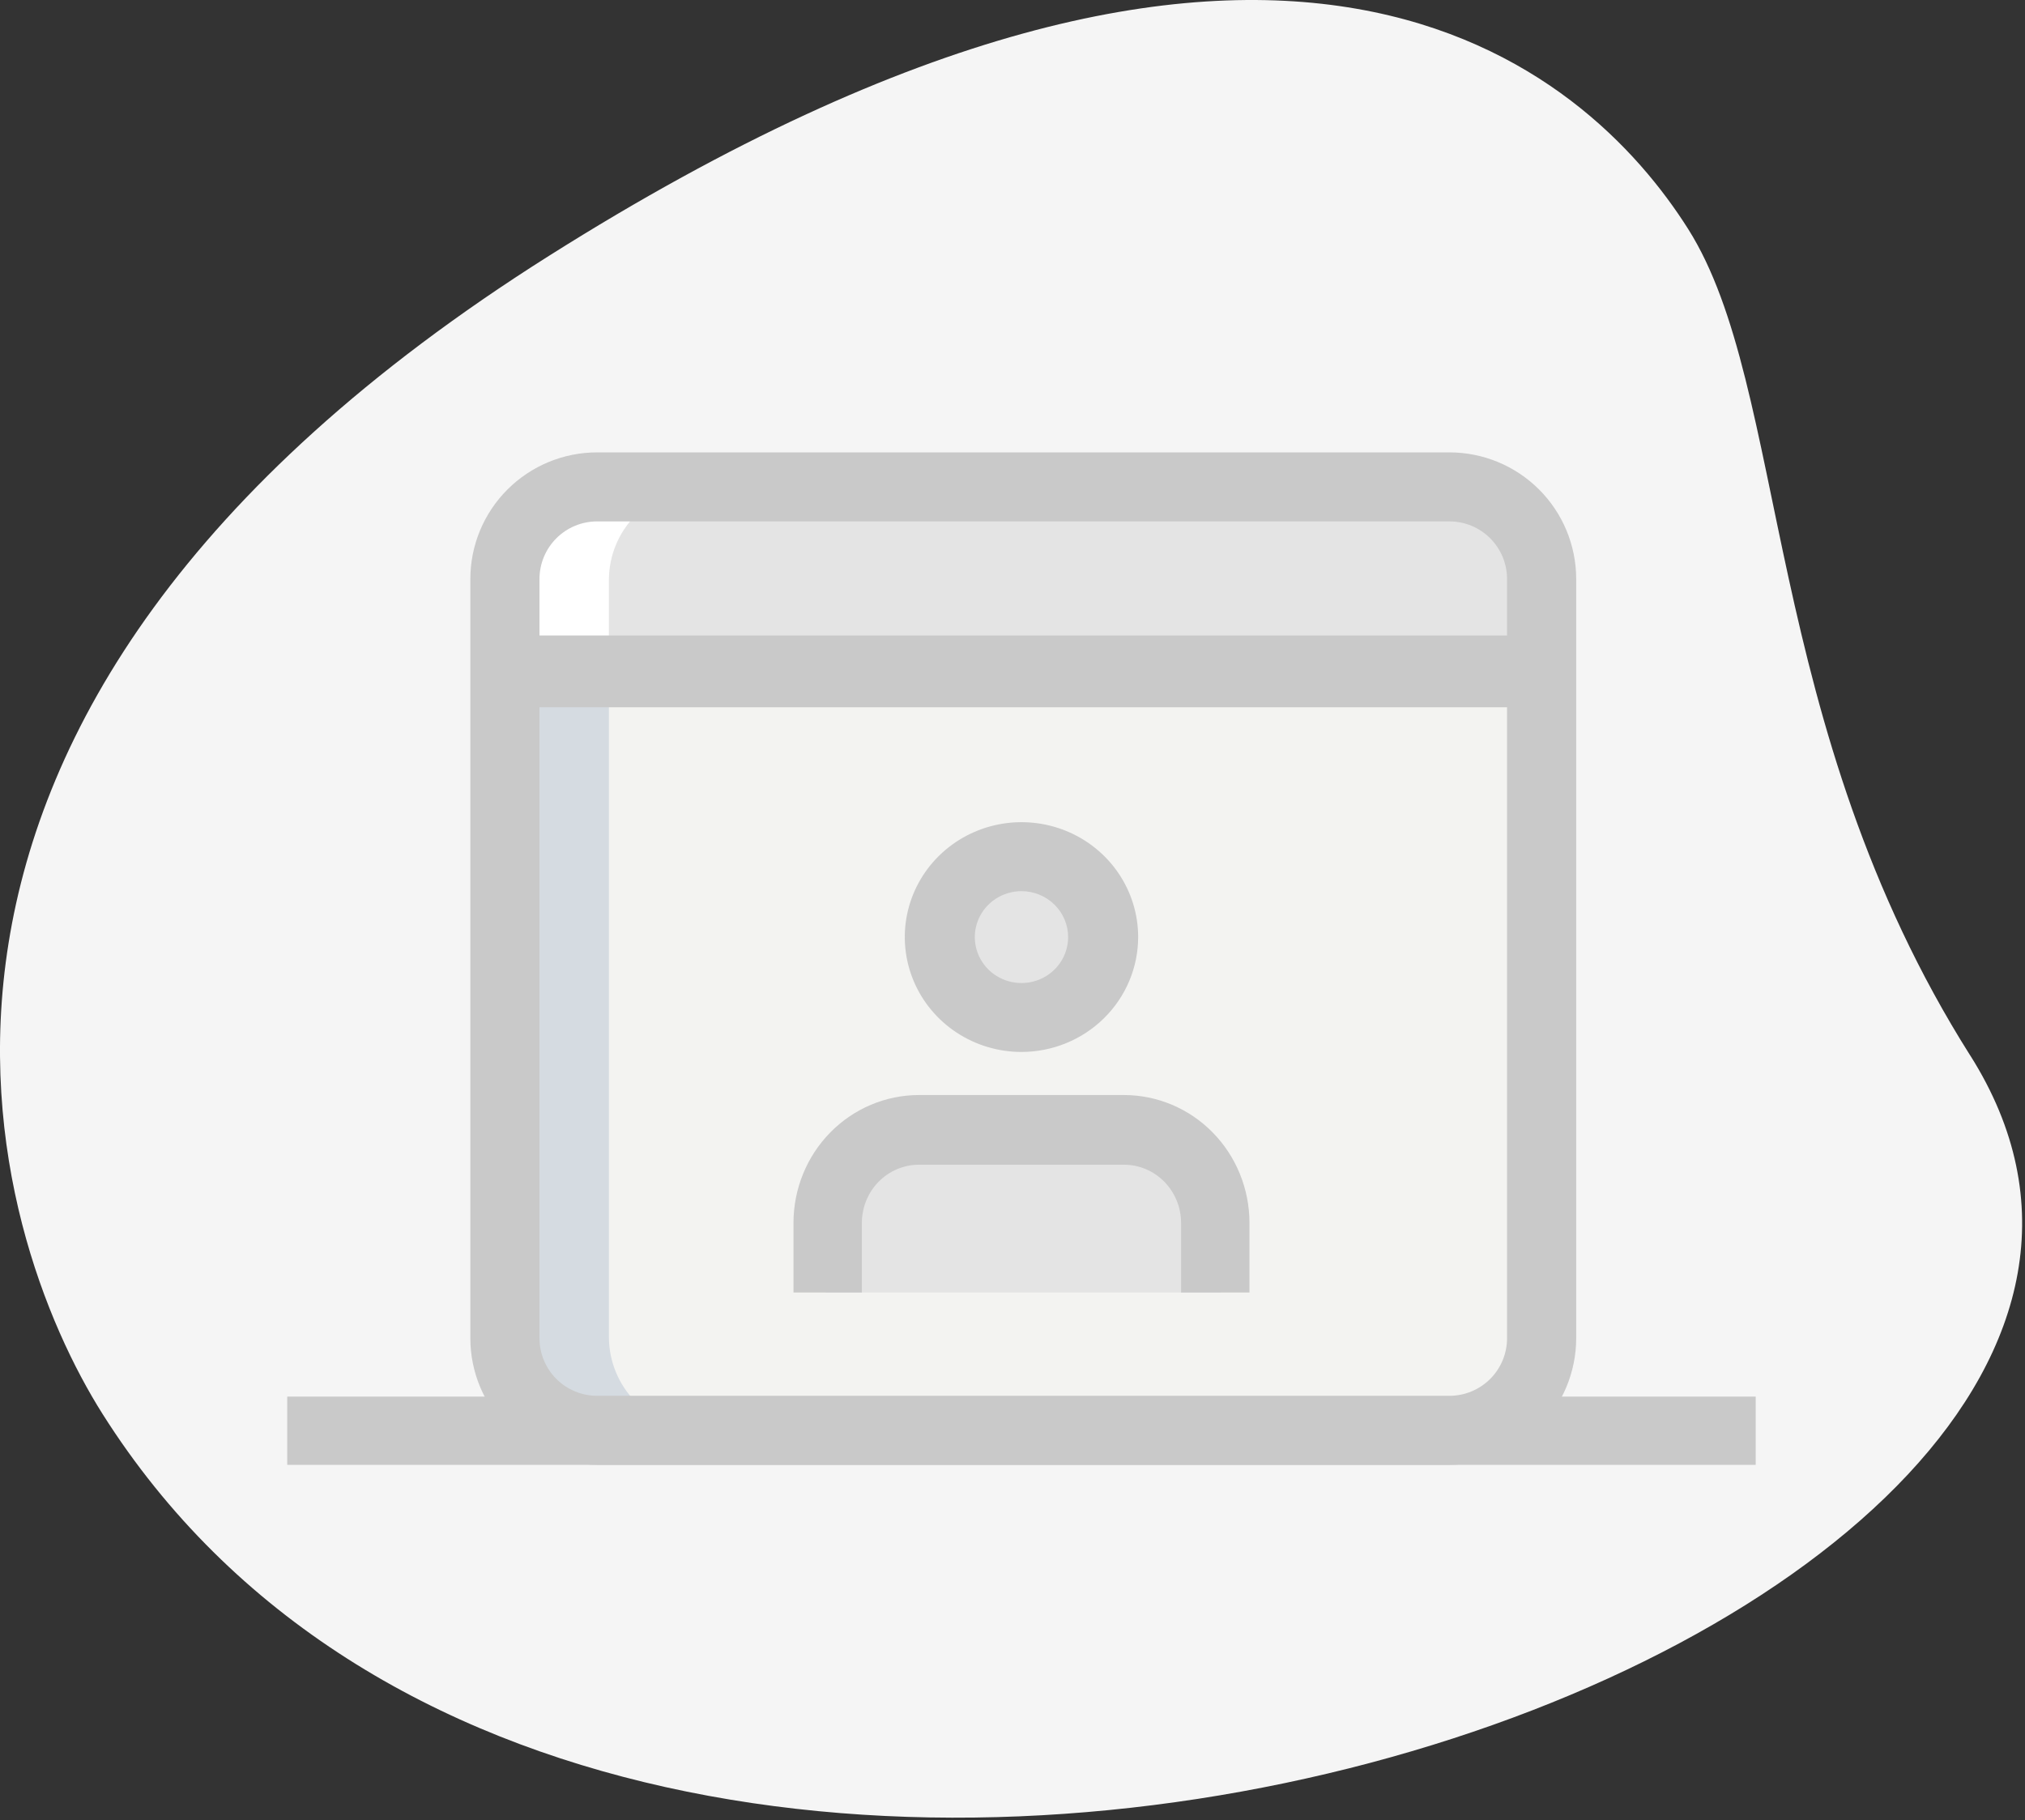 <svg width="564" height="507" viewBox="0 0 564 507" fill="none" xmlns="http://www.w3.org/2000/svg">
<rect x="0" y="0" width="564" height="507" fill="#333333" stroke="none"/>
<path d="M548.756 294.006C490.479 201.769 498.279 108.234 470.184 63.785C442.088 19.336 357.535 -57.885 152.898 71.26C-51.738 200.405 -2.349 344.898 28.543 393.795C173.193 622.74 651.973 457.375 548.756 293.983V294.006Z" fill="#F5F5F5"/>
<path d="M429 187V372.42C428.981 379.197 426.278 385.691 421.483 390.484C416.687 395.276 410.187 397.979 403.404 398H166.596C159.813 397.979 153.313 395.276 148.517 390.484C143.722 385.691 141.019 379.197 141 372.42V187H429Z" fill="#F3F3F1"/>
<path d="M429 161.504V187H141V161.504C141.019 154.748 143.722 148.273 148.517 143.494C153.313 138.715 159.813 136.021 166.596 136H403.404C410.187 136.021 416.687 138.715 421.483 143.494C426.278 148.273 428.981 154.748 429 161.504Z" fill="#E4E4E4"/>
<path d="M169.59 372.42V187H141V372.42C141.019 379.197 143.702 385.691 148.463 390.484C153.224 395.276 159.676 397.979 166.41 398H195C188.266 397.979 181.814 395.276 177.053 390.484C172.292 385.691 169.609 379.197 169.59 372.42V372.42Z" fill="#D5DBE1"/>
<path d="M195 136H166.41C159.676 136.021 153.224 138.715 148.463 143.494C143.702 148.273 141.019 154.748 141 161.504V187H169.59V161.504C169.609 154.748 172.292 148.273 177.053 143.494C181.814 138.715 188.266 136.021 195 136Z" fill="white"/>
<path d="M284.5 283C296.926 283 307 273.15 307 261C307 248.85 296.926 239 284.5 239C272.074 239 262 248.85 262 261C262 273.15 272.074 283 284.5 283Z" fill="#E4E4E4"/>
<path d="M314.12 315H255.88C252.48 314.999 249.114 315.663 245.973 316.955C242.832 318.248 239.978 320.142 237.574 322.531C235.171 324.919 233.265 327.755 231.965 330.876C230.665 333.996 229.998 337.341 230 340.718V360H340V340.718C340.002 337.341 339.335 333.996 338.035 330.876C336.735 327.755 334.829 324.919 332.426 322.531C330.022 320.142 327.168 318.248 324.027 316.955C320.886 315.663 317.52 314.999 314.12 315Z" fill="#E4E4E4"/>
<path d="M284.5 293C278.072 293 271.788 291.123 266.443 287.606C261.098 284.09 256.933 279.092 254.473 273.244C252.013 267.396 251.37 260.961 252.625 254.754C253.88 248.546 256.976 242.844 261.522 238.369C266.068 233.894 271.86 230.848 278.165 229.614C284.47 228.38 291.005 229.015 296.944 231.438C302.882 233.862 307.957 237.965 311.527 243.228C315.097 248.492 317.002 254.68 317 261.009C316.988 269.491 313.56 277.623 307.467 283.62C301.374 289.617 293.115 292.99 284.5 293V293ZM284.5 248.213C281.93 248.213 279.417 248.963 277.28 250.369C275.142 251.775 273.477 253.774 272.493 256.112C271.509 258.45 271.252 261.023 271.753 263.505C272.255 265.988 273.493 268.268 275.31 270.057C277.128 271.847 279.444 273.066 281.965 273.56C284.486 274.053 287.099 273.8 289.474 272.831C291.848 271.863 293.878 270.223 295.306 268.118C296.734 266.014 297.496 263.54 297.496 261.009C297.494 257.616 296.124 254.362 293.687 251.963C291.25 249.564 287.946 248.215 284.5 248.213Z" fill="#C9C9C9"/>
<path d="M348 360H328.953V340.59C328.946 336.301 327.271 332.19 324.295 329.157C321.319 326.124 317.284 324.417 313.075 324.41H255.925C251.716 324.417 247.682 326.124 244.705 329.157C241.729 332.19 240.054 336.301 240.047 340.59V360H221V340.59C221.007 331.153 224.689 322.105 231.237 315.432C237.785 308.759 246.664 305.007 255.925 305H313.075C322.336 305.007 331.215 308.759 337.763 315.432C344.311 322.105 347.993 331.153 348 340.59V360Z" fill="#C9C9C9"/>
<path d="M403.71 408H166.29C156.933 407.993 147.961 404.277 141.344 397.668C134.728 391.058 131.007 382.097 131 372.75V161.25C131.007 151.903 134.728 142.942 141.344 136.332C147.961 129.723 156.933 126.007 166.29 126H403.71C413.067 126.007 422.039 129.723 428.656 136.332C435.272 142.942 438.993 151.903 439 161.25V372.75C438.993 382.097 435.272 391.058 428.656 397.668C422.039 404.277 413.067 407.993 403.71 408V408ZM166.29 145.225C162.038 145.232 157.962 146.923 154.957 149.927C151.951 152.931 150.26 157.003 150.256 161.25V372.75C150.26 376.997 151.951 381.069 154.957 384.073C157.962 387.077 162.038 388.768 166.29 388.775H403.71C407.962 388.768 412.038 387.077 415.043 384.073C418.049 381.069 419.74 376.997 419.744 372.75V161.25C419.74 157.003 418.049 152.931 415.043 149.927C412.038 146.923 407.962 145.232 403.71 145.225H166.29Z" fill="#C9C9C9"/>
<path d="M141 177H429V197H141V177Z" fill="#C9C9C9"/>
<path d="M80 389H489V408H80V389Z" fill="#C9C9C9"/>
</svg>
